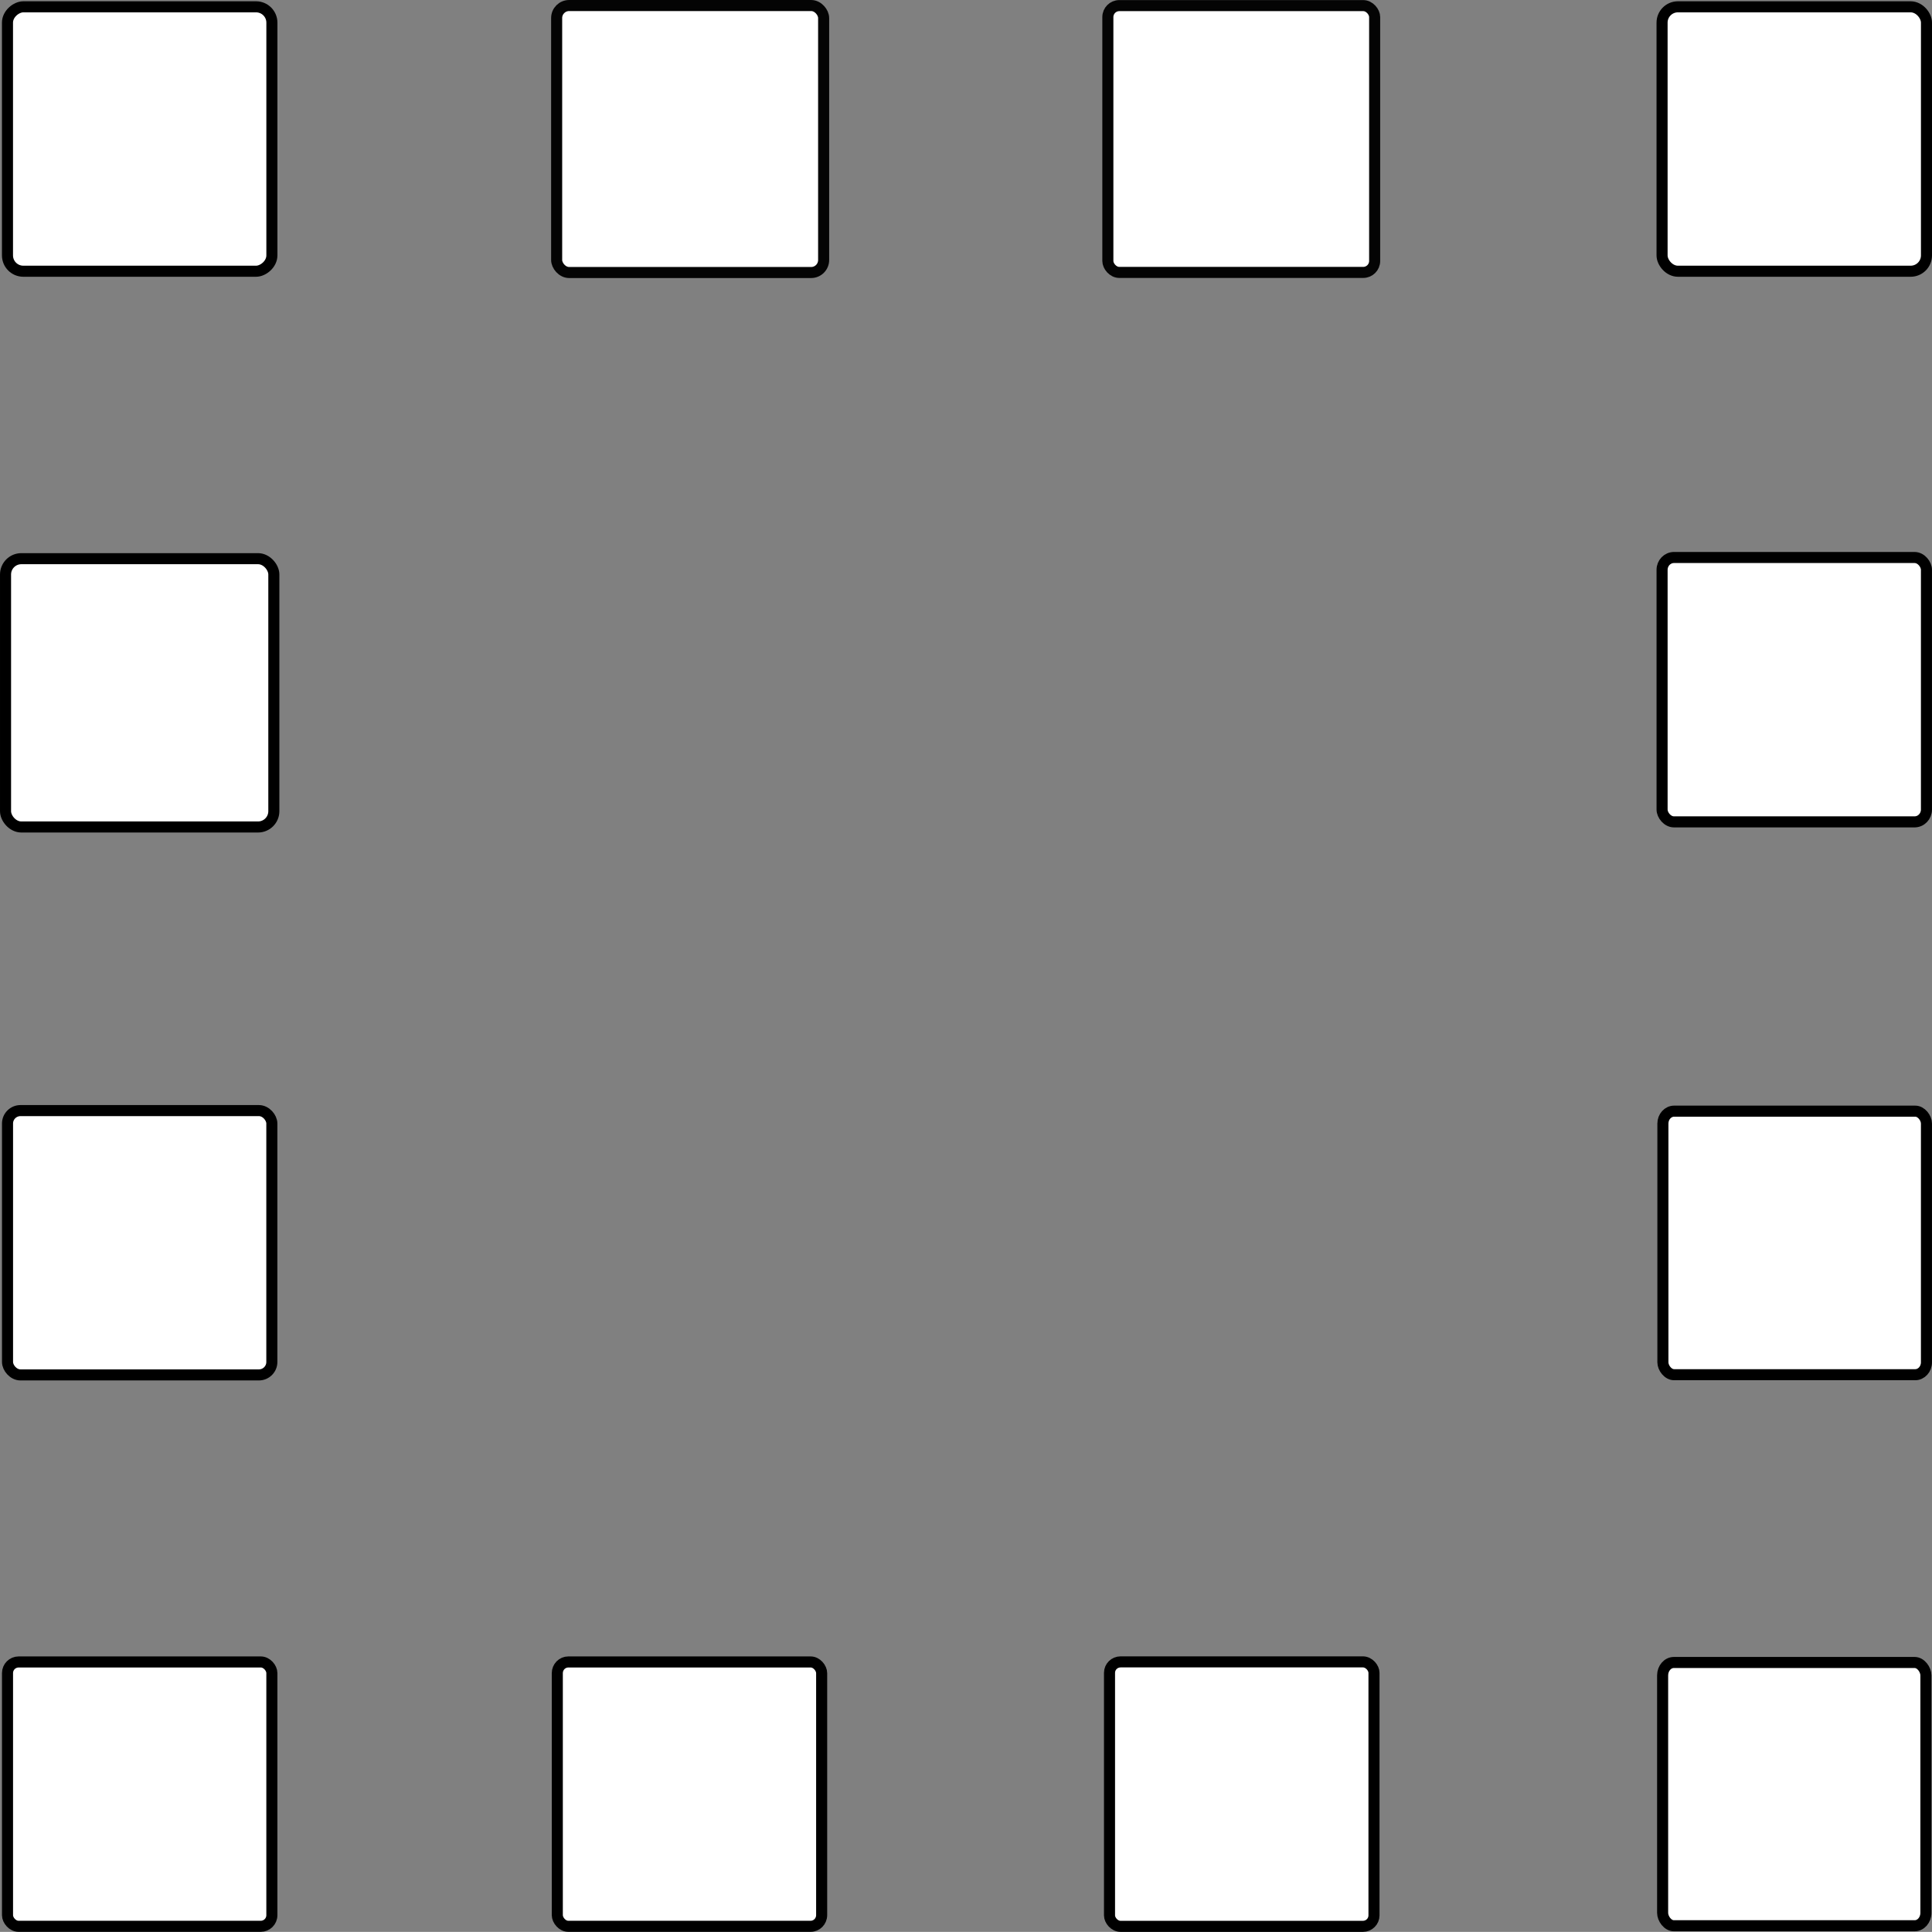 <?xml version="1.0" encoding="UTF-8" standalone="no"?>
<!-- Created with Inkscape (http://www.inkscape.org/) -->

<svg
   xmlns:dc="http://purl.org/dc/elements/1.1/"
   xmlns:cc="http://creativecommons.org/ns#"
   xmlns:rdf="http://www.w3.org/1999/02/22-rdf-syntax-ns#"
   xmlns:svg="http://www.w3.org/2000/svg"
   xmlns="http://www.w3.org/2000/svg"
   xmlns:sodipodi="http://sodipodi.sourceforge.net/DTD/sodipodi-0.dtd"
   xmlns:inkscape="http://www.inkscape.org/namespaces/inkscape"
   width="170mm"
   height="169.99mm"
   viewBox="0 0 170 169.99"
   version="1.1"
   id="svg18"
   inkscape:version="0.92.2 5c3e80d, 2017-08-06"
   sodipodi:docname="stimuli_target_squaresquares.svg">
  <rect x="0" y="0" width="170" height="169.99" fill="#808080" stroke="none"/>
  <sodipodi:namedview
     id="namedview20"
     pagecolor="#ffffff"
     bordercolor="#000000"
     borderopacity="0.25"
     inkscape:showpageshadow="2"
     inkscape:pageopacity="0.0"
     inkscape:pagecheckerboard="0"
     inkscape:deskcolor="#d1d1d1"
     inkscape:document-units="mm"
     showgrid="true"
     showguides="false"
     inkscape:zoom="0.85839035"
     inkscape:cx="542.17868"
     inkscape:cy="116.98796"
     inkscape:window-width="2560"
     inkscape:window-height="1315"
     inkscape:window-x="0"
     inkscape:window-y="1"
     inkscape:window-maximized="1"
     inkscape:current-layer="layer1"
     fit-margin-top="0"
     fit-margin-left="0"
     fit-margin-right="0"
     fit-margin-bottom="0">
    <inkscape:grid
       type="xygrid"
       id="grid5220"
       originx="-19.449"
       originy="-77.545" />
  </sodipodi:namedview>
  <defs
     id="defs15" />
  <g
     inkscape:label="Layer 1"
     inkscape:groupmode="layer"
     id="layer1"
     transform="translate(-19.449,-49.465)">
    <rect
       style="fill:#ffffff;stroke:#000000;stroke-width:0.973;stroke-dasharray:none;stroke-opacity:1"
       id="rect5222"
       width="23.266"
       height="23.266"
       x="50.065"
       y="-43.373"
       rx="1.393"
       ry="1.393"
       transform="rotate(90)" />
    <rect
       style="fill:#ffffff;stroke:#000000;stroke-width:0.973;stroke-dasharray:none;stroke-opacity:1"
       id="rect5245"
       width="23.266"
       height="23.266"
       x="165.697"
       y="50.065"
       rx="1.393"
       ry="1.393" />
    <rect
       style="fill:#ffffff;stroke:#040404;stroke-width:0.973;stroke-dasharray:none;stroke-opacity:1"
       id="rect5359"
       width="23.476"
       height="23.476"
       x="116.931"
       y="49.959"
       ry="1.006" />
    <rect
       style="fill:#ffffff;stroke:#040404;stroke-width:0.973;stroke-dasharray:none;stroke-opacity:1"
       id="rect5301"
       width="23.492"
       height="23.492"
       x="68.43"
       y="49.952"
       ry="1.098" />
    <rect
       style="fill:#ffffff;stroke:#000000;stroke-width:0.973;stroke-dasharray:none;stroke-opacity:1"
       id="rect5460"
       width="23.609"
       height="23.609"
       x="19.936"
       y="98.624"
       rx="1.392"
       ry="1.392" />
    <rect
       style="fill:#ffffff;stroke:#000000;stroke-width:0.973;stroke-dasharray:none;stroke-opacity:1"
       id="rect5568"
       width="23.261"
       height="23.261"
       x="20.11"
       y="195.703"
       rx="0.98"
       ry="0.975" />
    <rect
       style="fill:#ffffff;stroke:#000000;stroke-width:0.973;stroke-dasharray:none;stroke-opacity:1"
       id="rect5572"
       width="23.258"
       height="23.258"
       x="20.111"
       y="147.188"
       rx="1.142"
       ry="1.135" />
    <rect
       style="fill:#ffffff;stroke:#000000;stroke-width:0.973;stroke-dasharray:none;stroke-opacity:1"
       id="rect6575"
       width="23.261"
       height="23.261"
       x="68.487"
       y="195.703"
       rx="0.97"
       ry="0.985" />
    <rect
       style="fill:#ffffff;stroke:#000000;stroke-width:0.973;stroke-dasharray:none;stroke-opacity:1"
       id="rect6579"
       width="23.271"
       height="23.271"
       x="117.077"
       y="195.697"
       rx="0.974"
       ry="0.962" />
    <rect
       style="fill:#ffffff;stroke:#000000;stroke-width:0.973;stroke-dasharray:none;stroke-opacity:1"
       id="rect6581"
       width="23.167"
       height="23.167"
       x="165.746"
       y="195.749"
       rx="0.993"
       ry="1.137" />
    <rect
       style="fill:#ffffff;fill-opacity:1;stroke:#000000;stroke-width:0.973;stroke-dasharray:none;stroke-opacity:1"
       id="rect6594"
       width="23.263"
       height="23.263"
       x="165.698"
       y="98.52"
       rx="1.048"
       ry="1.083" />
    <rect
       style="fill:#ffffff;fill-opacity:1;stroke:#000000;stroke-width:0.973;stroke-dasharray:none;stroke-opacity:1"
       id="rect6598"
       width="23.191"
       height="23.191"
       x="165.77"
       y="147.237"
       rx="0.993"
       ry="1.092" />
  </g>
</svg>

